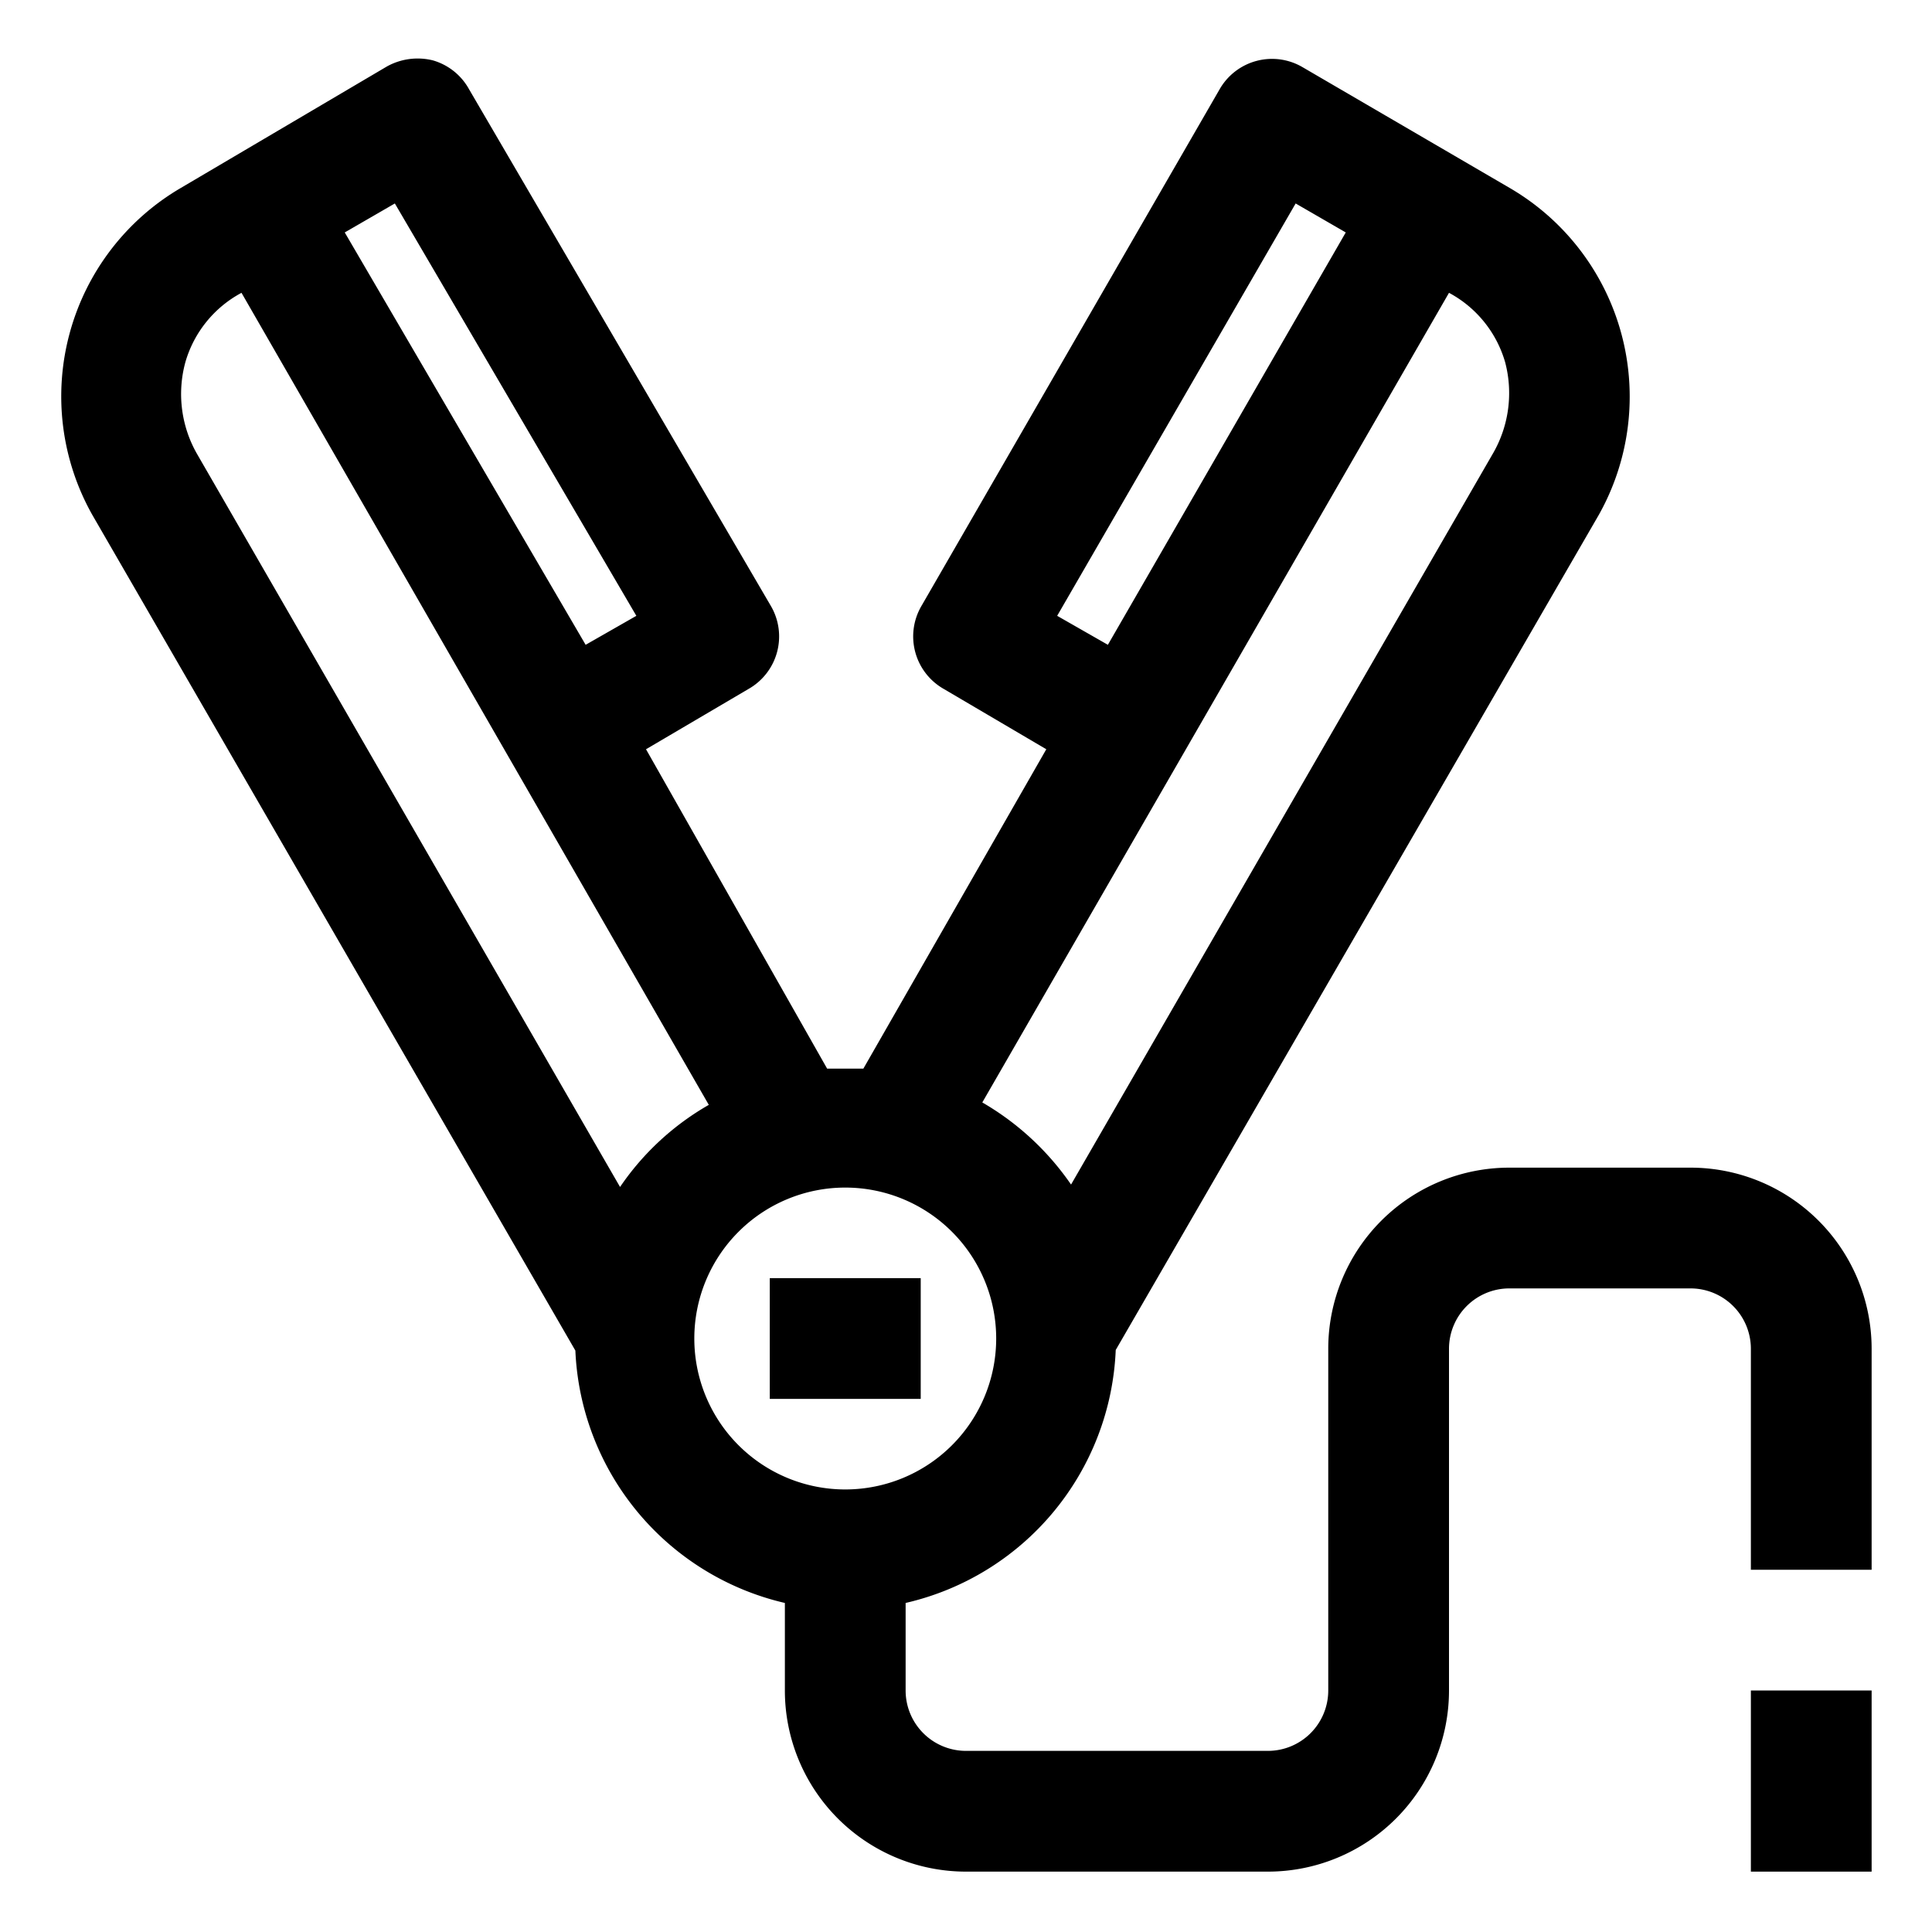 <svg id="OBJECT" xmlns="http://www.w3.org/2000/svg" viewBox="0 0 32 32"><path d="M28,19.34H25a3,3,0,0,0-3,3V28a1,1,0,0,1-1,1H16a1,1,0,0,1-1-1V26.55a4.49,4.49,0,0,0,3.48-4.19l8-13.83A4,4,0,0,0,25,3.11l-3.43-2a1,1,0,0,0-1.37.37l-4.94,8.56a1,1,0,0,0,.37,1.37l1.7,1L14.3,17.7l-.3,0-.3,0-3-5.29,1.7-1a1,1,0,0,0,.37-1.37l-5-8.56A1,1,0,0,0,7.17,1a1.05,1.05,0,0,0-.76.1L3,3.11A4,4,0,0,0,1.53,8.53l8,13.84A4.49,4.49,0,0,0,13,26.55V28a3,3,0,0,0,3,3h5a3,3,0,0,0,3-3V22.34a1,1,0,0,1,1-1h3a1,1,0,0,1,1,1V26h2V22.34A3,3,0,0,0,28,19.34ZM17.51,10.2l3.95-6.83.83.48-3.94,6.83ZM24,4.85A1.9,1.9,0,0,1,24.93,6a2,2,0,0,1-.19,1.49l-7,12.13a4.55,4.55,0,0,0-1.47-1.36ZM6.54,3.37l4,6.83-.84.48L5.71,3.85ZM3.07,6A1.9,1.9,0,0,1,4,4.85L11.74,18.3a4.45,4.45,0,0,0-1.47,1.36l-7-12.13A2,2,0,0,1,3.07,6ZM11.5,22.17a2.5,2.5,0,1,1,2.5,2.5A2.5,2.5,0,0,1,11.5,22.17Z"/><rect x="29" y="28" width="2" height="3"/><rect x="12.75" y="21.17" width="2.5" height="2"/></svg>